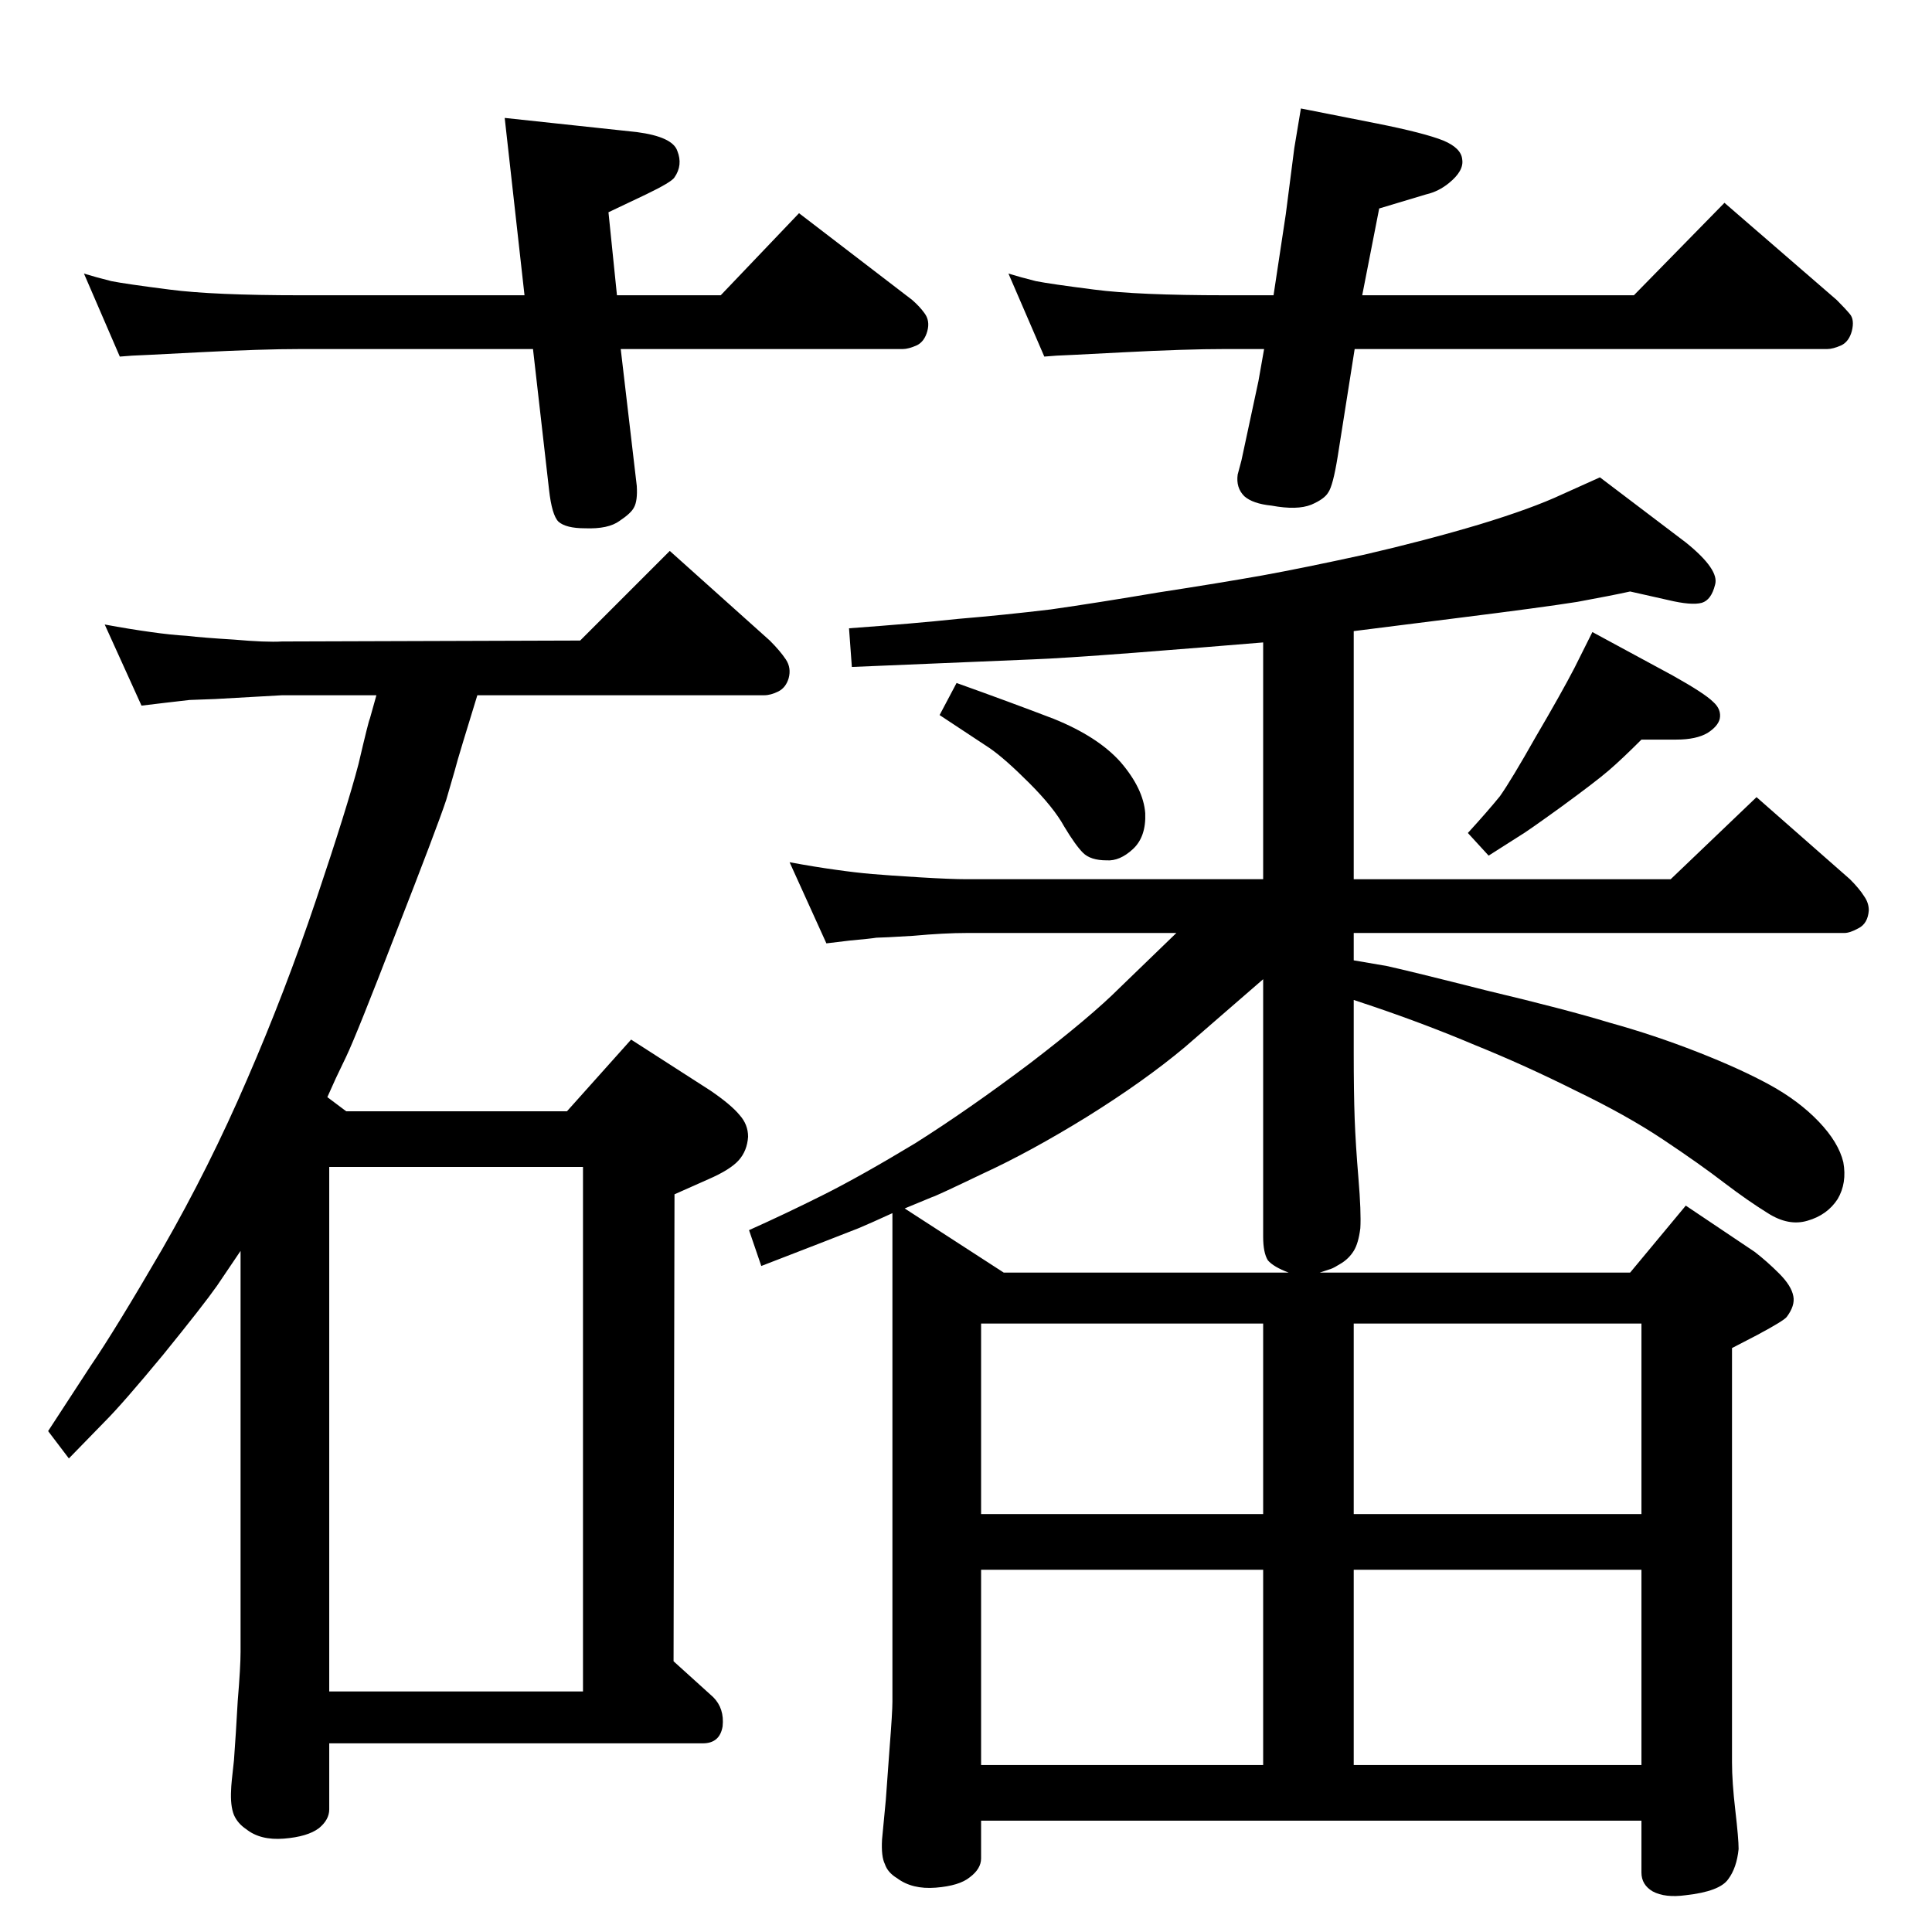 <?xml version="1.0" standalone="no"?>
<!DOCTYPE svg PUBLIC "-//W3C//DTD SVG 1.1//EN" "http://www.w3.org/Graphics/SVG/1.1/DTD/svg11.dtd" >
<svg xmlns="http://www.w3.org/2000/svg" xmlns:xlink="http://www.w3.org/1999/xlink" version="1.1" viewBox="0 0 2048 2048">
  <g transform="matrix(1 0 0 -1 0 2048)">
   <path fill="currentColor"
d="M399 1311h-100l-71 -4l-27 -1l-26 -3l-25 -3l-39 86q27 -5 49 -8q21 -3 38 -4q17 -2 50 -4q34 -3 51 -2l316 1l95 95l106 -95q11 -11 17 -20t3 -20q-3 -10 -11 -14t-15 -4h-304l-15 -49q-7 -23 -9 -31l-9 -31q-10 -30 -53 -140q-42 -109 -53 -132l-11 -23l-9 -20l20 -15
h234l68 76l84 -54q22 -15 31 -26q9 -10 9 -23q-1 -15 -10 -25t-32 -20l-36 -16l-1 -495l42 -38q12 -12 10 -31q-3 -18 -21 -18h-396v-70q0 -11 -11 -20q-12 -9 -37 -11t-40 10q-9 6 -13 15q-4 10 -3 27q0 5 3 31q2 27 4 63q3 36 3 52v425l-25 -37q-14 -20 -57 -73
q-43 -52 -62 -71l-38 -39l-22 29l45 69q26 38 76 124q50 87 90 180q40 92 73 190t45 144q11 47 12 48zM349 255h269v556h-269v-556zM1436 1678l-18 -114q-5 -31 -10 -38q-4 -7 -18 -13q-15 -6 -42 -1q-20 2 -29 10q-9 9 -7 23l4 15l18 84l6 34h-41q-42 0 -109 -3.5t-70 -3.5
l-13 -1l-38 88q13 -4 29 -8q15 -3 62 -9q46 -6 139 -6h51l13 86l9 70l7 42l81 -16q50 -10 70 -18q19 -8 20 -20q2 -12 -14 -25q-11 -9 -24 -12l-50 -15l-18 -92h288l96 98l119 -103q9 -9 14 -15t2 -18q-3 -11 -11 -15q-9 -4 -15 -4h-501zM658 1678l17 -145q1 -16 -3 -23
q-3 -6 -15 -14q-12 -9 -37 -8q-20 0 -28 7q-7 7 -10 34l-17 149h-246q-42 0 -109 -3.5t-70 -3.5l-13 -1l-38 88q13 -4 29 -8q15 -3 62 -9q46 -6 139 -6h237l-21 188l140 -15q38 -5 43 -20q6 -15 -3 -28q-3 -5 -30 -18l-40 -19l9 -88h110l83 87l120 -92q8 -7 13 -14
q6 -8 3 -19t-11 -15q-9 -4 -15 -4h-299zM1399 699h329l59 71l73 -49q13 -10 26 -23t15 -24q2 -10 -7 -22q-3 -4 -31 -19l-27 -14v-320v-119q0 -21 3.5 -51t3.5 -41q-2 -20 -11 -32q-9 -13 -45 -17q-22 -3 -35 4q-12 7 -12 20v55h-700v-40q0 -11 -12 -20q-11 -9 -36 -11
t-41 10q-10 6 -13 15q-4 8 -3 26l4 42l4 55q3 38 3 49v518q-24 -11 -36 -16l-41 -16l-62 -24l-13 38q38 17 78 37t98 55q57 36 122 85q64 49 95 80l60 58h-222q-24 0 -57 -3q-33 -2 -39 -2q-6 -1 -28 -3l-25 -3l-39 86q27 -5 49 -8q21 -3 38.5 -4.5t50.5 -3.5t50 -2h314v251
q-60 -5 -137 -11q-79 -6 -108 -7l-191 -8l-3 41q69 5 116 10q48 4 98 10q49 7 114 18q65 10 110 18q44 8 108 22q65 15 122 32q56 17 88 32l40 18l91 -69q36 -29 31 -45q-4 -16 -14 -19q-11 -3 -36 3l-40 9q-18 -4 -56 -11q-38 -6 -126 -17l-111 -14v-263h336l91 87l99 -87
q10 -10 15 -18q5 -7 5 -15q-1 -14 -11 -19q-9 -5 -15 -5h-520v-29l35 -6q23 -5 106 -26q84 -20 130 -34q47 -13 93 -31t77 -35t52 -39t26 -43q4 -22 -6 -39q-11 -17 -32 -23q-20 -6 -42 8q-21 13 -46 32q-26 20 -65 46t-93 52q-54 27 -106 48q-52 22 -108 41l-21 7v-56
q0 -42 1 -70q1 -27 4 -63t2 -53q-2 -16 -7 -24t-13 -13t-11 -6zM1366 699q-16 6 -22 13q-5 8 -5 25v273l-83 -72q-43 -36 -104 -74q-60 -37 -110 -60q-50 -24 -54 -25l-29 -12l105 -68h302zM1040 443h299v202h-299v-202zM1435 645v-202h305v202h-305zM1435 177h305v207h-305
v-207zM1040 177h299v207h-299v-207zM1688 1378l85 -46q34 -19 43 -28q9 -8 7 -18q-2 -8 -13 -15q-12 -7 -33 -7h-37q-21 -21 -35 -33t-51 -39q-36 -26 -43 -30l-33 -21l-22 24q21 23 34 39q12 17 38 63q27 46 41 73zM1014 1324q56 -20 103 -38q47 -19 71 -46q24 -28 26 -54
q1 -25 -13 -38t-28 -12q-17 0 -25 8t-20 28q-11 20 -37 46t-42 37l-53 35z" />
  </g>

</svg>
